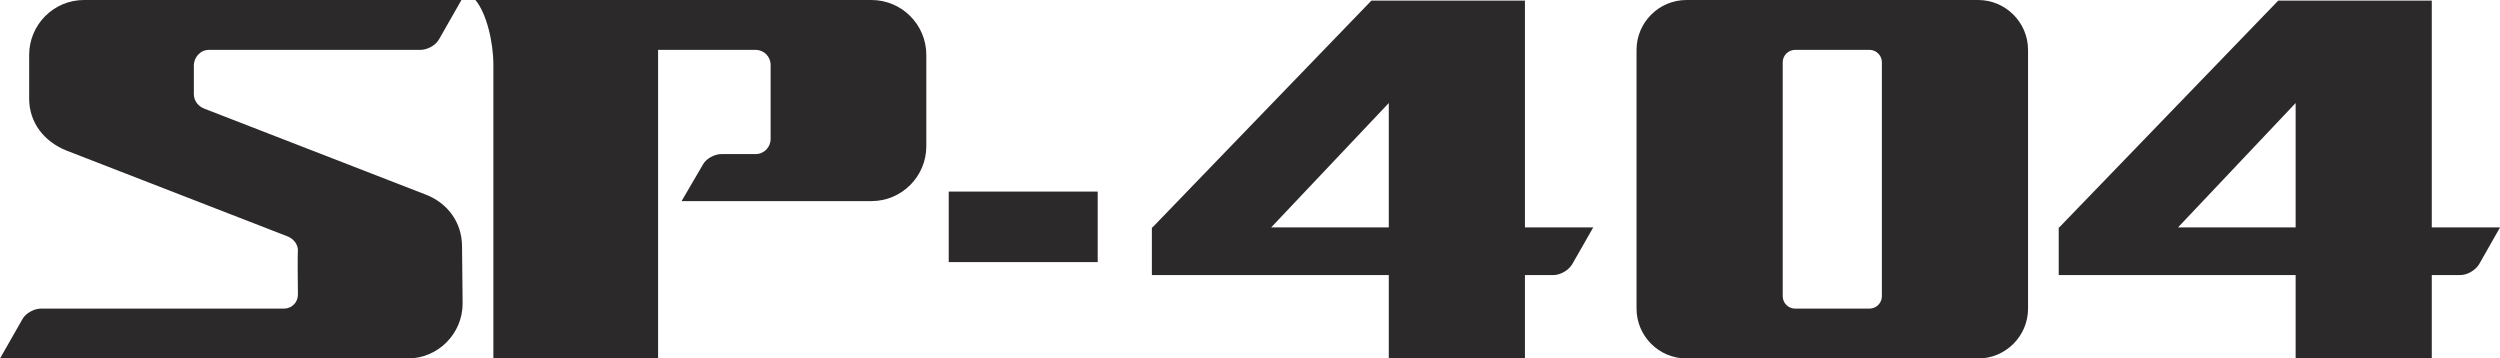 <?xml version="1.0" encoding="UTF-8"?>
<svg xmlns="http://www.w3.org/2000/svg" xmlns:xlink="http://www.w3.org/1999/xlink" width="133.35pt" height="19.12pt" viewBox="0 0 133.35 19.12" version="1.1">
<defs>
<clipPath id="clip1">
  <path d="M 0 0 L 25 0 L 25 19.121 L 0 19.121 Z M 0 0 "/>
</clipPath>
<clipPath id="clip2">
  <path d="M 25 0 L 50 0 L 50 19.121 L 25 19.121 Z M 25 0 "/>
</clipPath>
<clipPath id="clip3">
  <path d="M 61 0 L 85 0 L 85 19.121 L 61 19.121 Z M 61 0 "/>
</clipPath>
<clipPath id="clip4">
  <path d="M 87 0 L 109 0 L 109 19.121 L 87 19.121 Z M 87 0 "/>
</clipPath>
<clipPath id="clip5">
  <path d="M 109 0 L 133.352 0 L 133.352 19.121 L 109 19.121 Z M 109 0 "/>
</clipPath>
</defs>
<g id="surface1">
<g clip-path="url(#clip1)" clip-rule="nonzero">
<path style=" stroke:none;fill-rule:nonzero;fill:rgb(17.299%,16.1%,16.499%);fill-opacity:1;" d="M 10.902 5.797 L 22.676 10.367 C 23.871 10.816 24.645 11.859 24.645 13.145 L 24.676 16.191 C 24.676 17.805 23.359 19.121 21.75 19.121 L 0 19.121 L 1.195 17.027 C 1.375 16.699 1.824 16.461 2.184 16.461 L 15.148 16.461 C 15.562 16.461 15.891 16.133 15.891 15.715 C 15.863 13.387 15.891 13.387 15.891 13.387 L 15.891 13.352 C 15.891 13.027 15.652 12.727 15.328 12.605 L 3.555 8.035 C 2.359 7.559 1.555 6.547 1.555 5.258 L 1.555 2.93 C 1.555 1.312 2.867 0 4.48 0 L 24.613 0 L 23.422 2.09 C 23.242 2.422 22.789 2.66 22.434 2.66 L 11.141 2.66 C 10.695 2.66 10.34 3.051 10.34 3.496 L 10.34 5.02 C 10.34 5.379 10.578 5.676 10.902 5.797 "/>
</g>
<g clip-path="url(#clip2)" clip-rule="nonzero">
<path style=" stroke:none;fill-rule:nonzero;fill:rgb(17.299%,16.1%,16.499%);fill-opacity:1;" d="M 46.484 10.727 L 36.355 10.727 L 37.492 8.781 C 37.668 8.453 38.117 8.219 38.477 8.219 L 40.301 8.219 C 40.75 8.219 41.105 7.859 41.105 7.41 L 41.105 3.465 C 41.105 3.016 40.75 2.66 40.301 2.66 L 35.102 2.66 L 35.102 19.121 L 26.316 19.121 L 26.316 3.438 C 26.316 2.273 25.961 0.719 25.359 0 L 46.484 0 C 48.098 0 49.41 1.312 49.41 2.93 L 49.41 7.797 C 49.41 9.414 48.098 10.727 46.484 10.727 "/>
</g>
<path style=" stroke:none;fill-rule:nonzero;fill:rgb(17.299%,16.1%,16.499%);fill-opacity:1;" d="M 50.605 13.98 L 58.551 13.98 L 58.551 10.219 L 50.605 10.219 Z M 50.605 13.98 "/>
<g clip-path="url(#clip3)" clip-rule="nonzero">
<path style=" stroke:none;fill-rule:nonzero;fill:rgb(17.299%,16.1%,16.499%);fill-opacity:1;" d="M 67.805 12.129 L 74.078 12.129 L 74.078 5.496 L 67.805 12.129 M 81.34 12.129 L 84.984 12.129 L 83.875 14.07 C 83.695 14.398 83.25 14.672 82.859 14.672 L 81.34 14.672 L 81.34 19.121 L 74.078 19.121 L 74.078 14.672 L 61.441 14.672 L 61.441 12.129 L 61.473 12.129 L 73.152 0.031 L 81.34 0.031 "/>
</g>
<g clip-path="url(#clip4)" clip-rule="nonzero">
<path style=" stroke:none;fill-rule:nonzero;fill:rgb(17.299%,16.1%,16.499%);fill-opacity:1;" d="M 99.723 2.66 L 95.746 2.66 C 95.391 2.66 95.09 2.957 95.09 3.316 L 95.09 15.805 C 95.09 16.164 95.391 16.461 95.746 16.461 L 99.723 16.461 C 100.078 16.461 100.379 16.164 100.379 15.805 L 100.379 3.316 C 100.379 2.957 100.078 2.66 99.723 2.66 M 89.953 0 L 105.516 0 C 106.98 0 108.176 1.199 108.176 2.66 L 108.176 16.461 C 108.176 17.926 106.98 19.121 105.516 19.121 L 89.953 19.121 C 88.488 19.121 87.293 17.926 87.293 16.461 L 87.293 2.66 C 87.293 1.199 88.488 0 89.953 0 "/>
</g>
<g clip-path="url(#clip5)" clip-rule="nonzero">
<path style=" stroke:none;fill-rule:nonzero;fill:rgb(17.299%,16.1%,16.499%);fill-opacity:1;" d="M 116.176 12.129 L 122.449 12.129 L 122.449 5.496 L 116.176 12.129 M 129.711 12.129 L 133.352 12.129 L 132.25 14.07 C 132.066 14.398 131.621 14.672 131.234 14.672 L 129.711 14.672 L 129.711 19.121 L 122.449 19.121 L 122.449 14.672 L 109.812 14.672 L 109.812 12.129 L 109.84 12.129 L 121.523 0.031 L 129.711 0.031 "/>
</g>
</g>
</svg>

